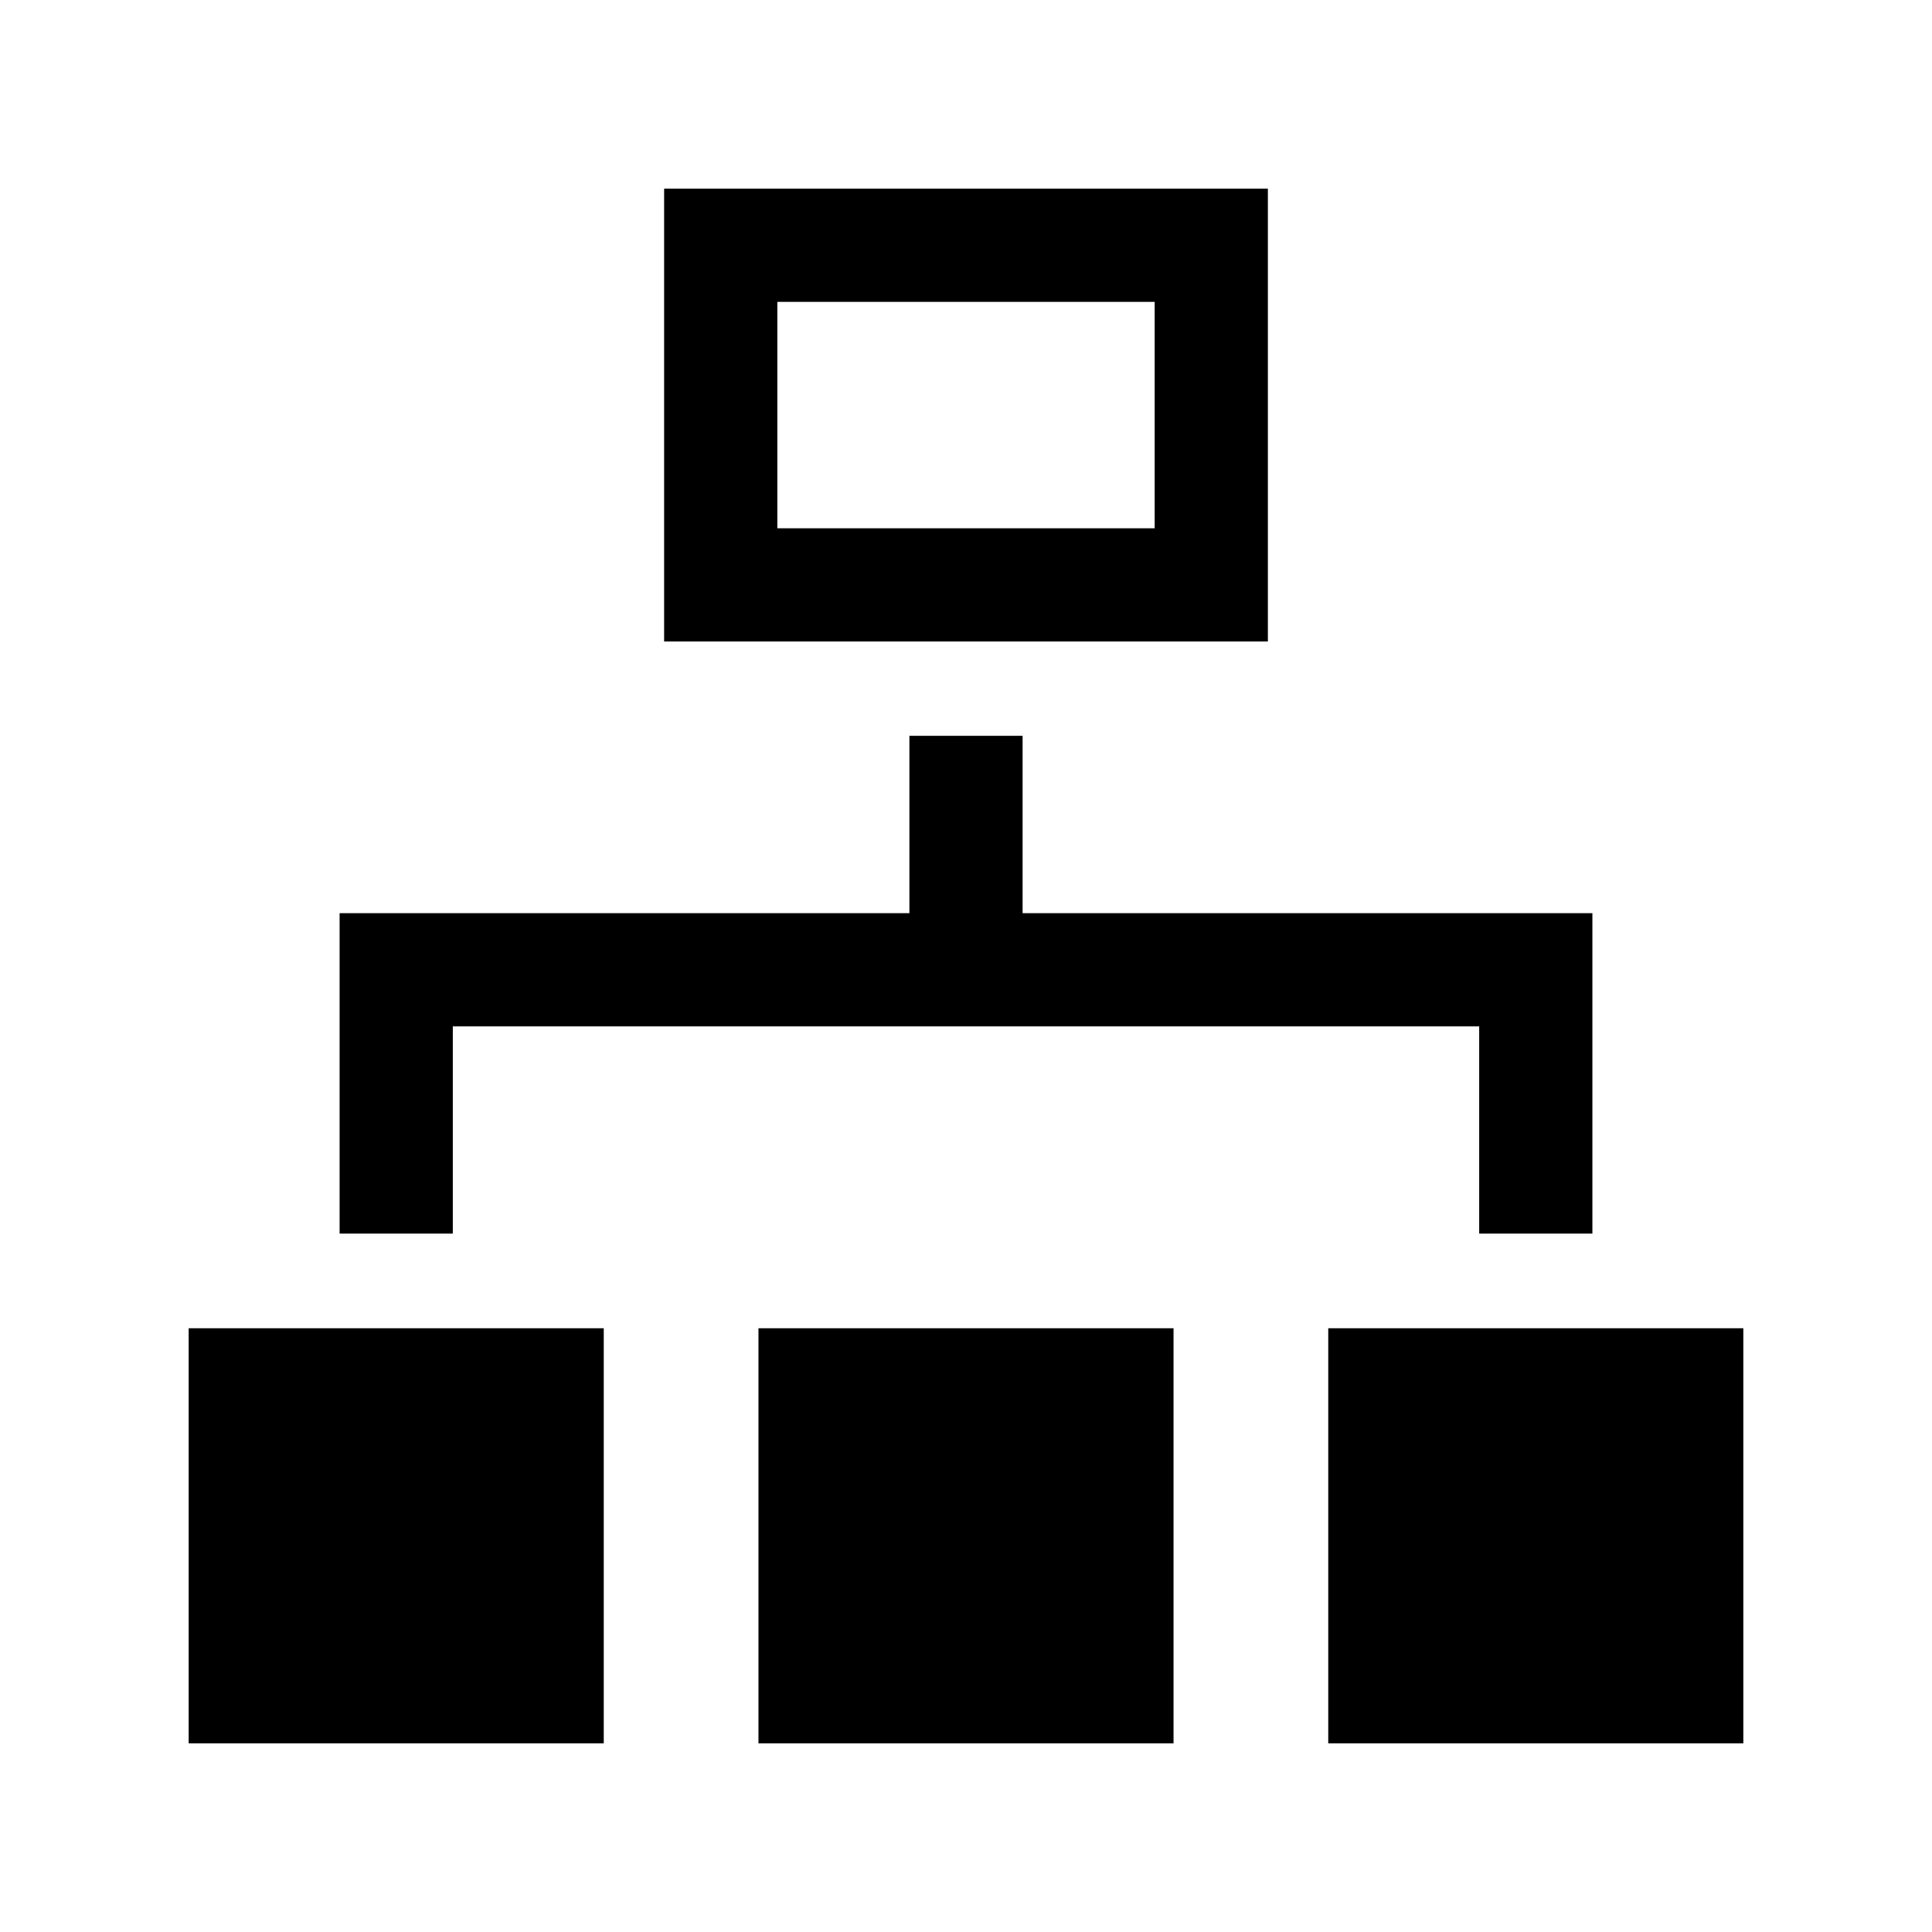 <?xml version="1.0" encoding="utf-8"?>

<!-- License Agreement at http://iconmonstr.com/license/ -->

<!DOCTYPE svg PUBLIC "-//W3C//DTD SVG 1.1//EN" "http://www.w3.org/Graphics/SVG/1.1/DTD/svg11.dtd">
<svg version="1.1" xmlns="http://www.w3.org/2000/svg" xmlns:xlink="http://www.w3.org/1999/xlink" x="0px" y="0px"
	 width="512px" height="512px" viewBox="0 0 512 512" style="enable-background:new 0 0 512 512;" xml:space="preserve">
<path id="sitemap-6-icon" d="M160,352H50v110h110V352z M311,352H201v110h110V352z M462,352H352v110h110V352z M306,80v60H206V80H306z
	 M336,50H176v120h160V50z M271,242v-47h-30v47H90v84.917h30V272h272v54.917h30V242H271z"/>
</svg>

